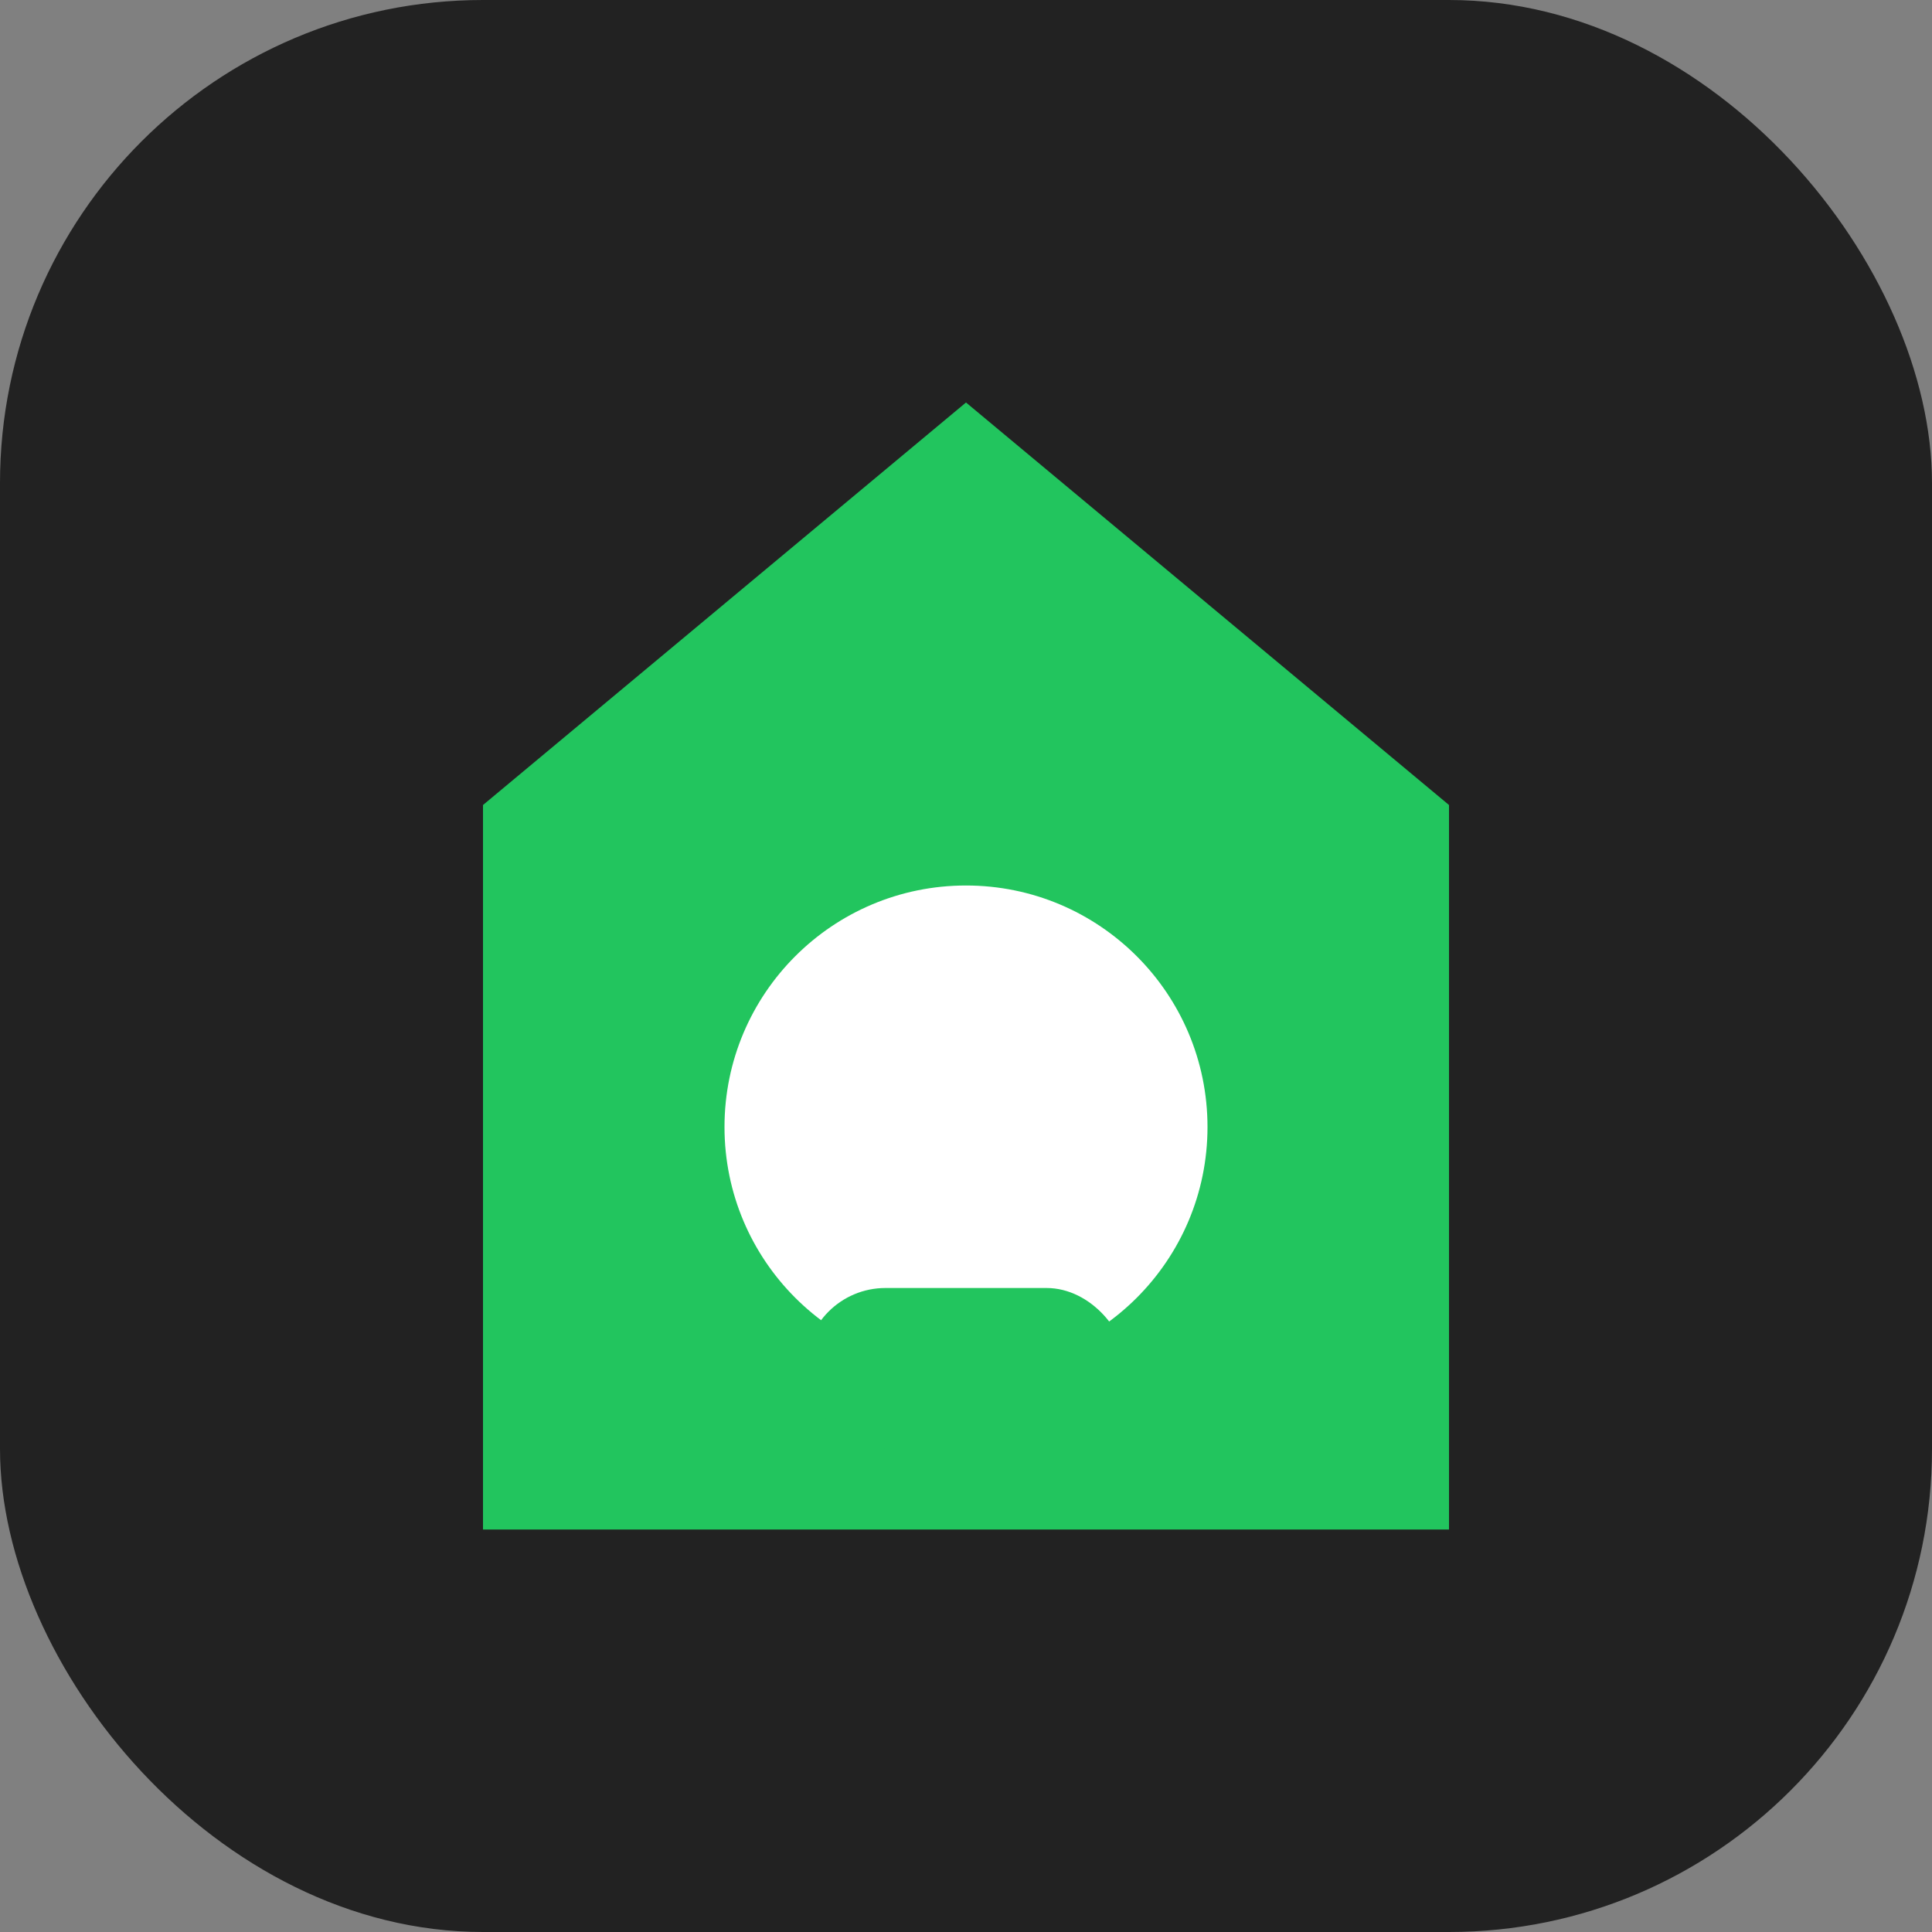<?xml version="1.0" encoding="UTF-8"?>
<svg width="48" height="48" viewBox="0 0 48 48" fill="none" xmlns="http://www.w3.org/2000/svg">
  <rect x="0" y="0" width="48" height="48" fill="#808080" stroke="none"/>
  <rect width="48" height="48" rx="12" fill="#222"/>
  <path d="M24 10L36 20V38H12V20L24 10Z" fill="#22C55E"/>
  <circle cx="24" cy="28" r="6" fill="white"/>
  <rect x="20" y="32" width="8" height="4" rx="2" fill="#22C55E"/>
</svg> 